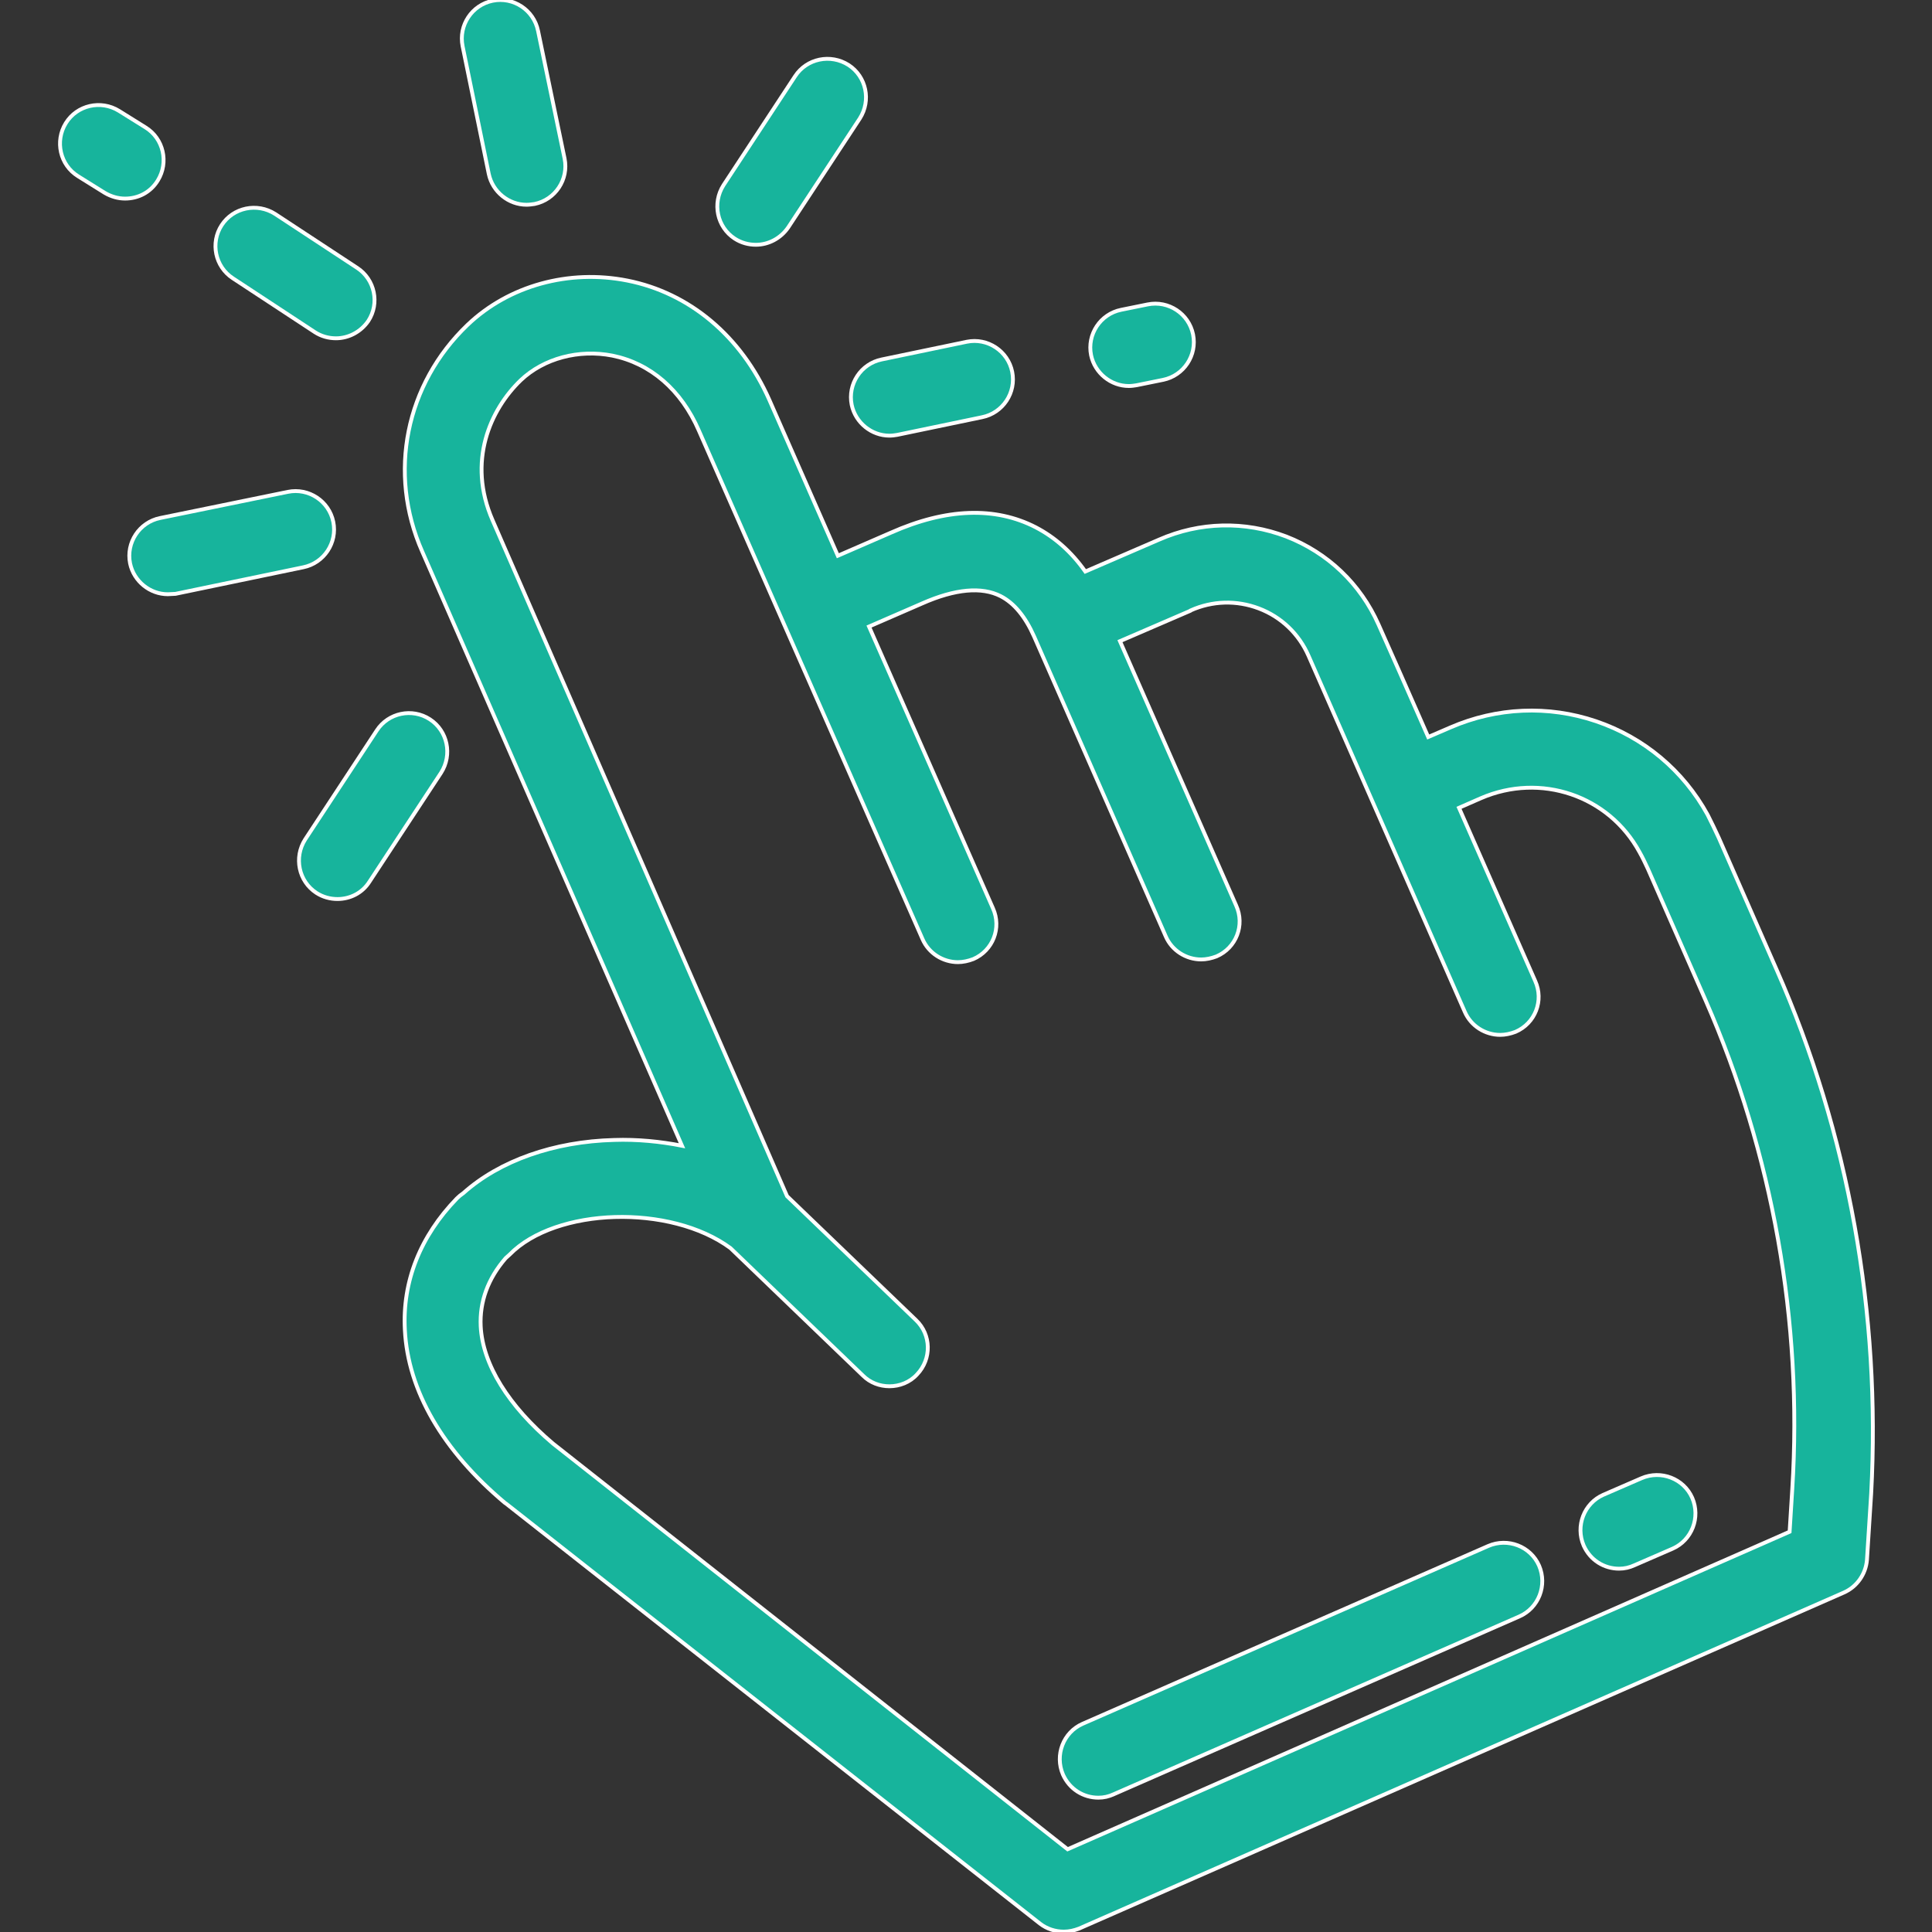 <?xml version="1.0" encoding="utf-8"?>
<!-- Generator: Adobe Illustrator 21.0.0, SVG Export Plug-In . SVG Version: 6.00 Build 0)  -->
<svg version="1.1" id="Layer_1" xmlns="http://www.w3.org/2000/svg" xmlns:xlink="http://www.w3.org/1999/xlink" x="0px" y="0px"
	 viewBox="0 0 502 502" style="enable-background:new 0 0 502 502;" xml:space="preserve">
<rect x="0" y="0" width="502" height="502" fill="#333333" stroke="none"/>
<style type="text/css">
	.st0{fill:#17B49C;fill-opacity:0;stroke:#FFFFFF;}
	.st1{fill:#17B49C;stroke:#FFFFFF;}
</style>
<g>
	<g>
		<g>
			<path class="st0" d="M277.7,161.3c-5-11.3-16.2-25.2-42.2-13.8l-22.9,10.1l-21.8-49.7C177.6,78,145,75.8,128.4,91.6
				c-12,11.5-17.5,29.7-9.6,47.7l77.4,177.3c-18.9-14.3-54.9-14.1-71,2.5l0.4-0.6c-17.1,17.6-14.3,42.6,11.7,64.5L276.1,492
				l198.7-87.3l1.1-17.3c2.8-45-5.2-90.1-23.4-131.4l-15-34.2c-0.8-1.8-1.6-3.5-2.6-5.2c-10.5-19.2-34-27.1-54-18.4l-14.9,6.5
				l-16.9-38.4c-7.4-16.8-27.1-24.4-43.8-16.9L277.7,161.3z"/>
			<path class="st1" d="M461.6,251.9l-15-34.2c-0.9-2-1.9-4-2.9-6c-6.3-11.5-16.6-20.1-29-24.3c-12.4-4.2-25.8-3.6-37.8,1.6
				l-5.8,2.5l-7.4-16.8c0,0,0,0,0,0l-5.5-12.4c-4.7-10.6-13.2-18.7-24-22.9c-10.8-4.1-22.5-3.8-33,0.8l-19.2,8.3
				c-3.6-5.1-7.9-8.9-12.9-11.5c-10.5-5.4-23.2-5-37.6,1.4l-13.8,6l-17.8-40.5c-7.3-16.5-20.7-27.8-36.9-31
				c-15.2-3-30.8,1.3-41.5,11.5c-16.1,15.4-20.8,38.5-11.8,58.9l67.5,154.4c-5.6-1.1-11.6-1.7-17.6-1.5
				c-15.7,0.4-29.8,5.4-39.2,13.8c-0.6,0.4-1.2,0.9-1.7,1.4c-9.5,9.8-14.2,21.6-13.5,34.2c0.8,15.7,9.8,31.3,26,44.9
				c0.1,0.1,0.2,0.1,0.3,0.2l138.7,109.1c1.8,1.4,4,2.1,6.2,2.1c1.4,0,2.7-0.3,4-0.8l198.7-87.3c3.4-1.5,5.7-4.8,6-8.5l1.1-17.3
				C488.7,341.5,480.4,294.5,461.6,251.9z M380.6,262.9c1.6,3.7,5.3,6,9.2,6c1.3,0,2.7-0.3,4-0.8c5.1-2.2,7.4-8.1,5.1-13.2l-19.8-45
				l5.7-2.5c15.5-6.7,33.2-0.7,41.2,14c0.8,1.4,1.5,2.9,2.2,4.4l15,34.2c17.4,39.7,25.2,83.5,22.5,126.8l-0.7,11.2l-187.6,82.5
				L143.7,375.1c-11.6-9.8-18.3-20.6-18.8-30.5c-0.3-6.4,1.9-12.4,6.5-17.7c0.3-0.3,0.7-0.6,1-0.9c12-12.3,41.8-13.2,57.4-1.7
				l34.4,33.1c1.9,1.9,4.4,2.8,6.9,2.8c2.6,0,5.3-1,7.2-3.1c3.8-4,3.7-10.3-0.3-14.1l-33.5-32.2L128,135.2
				c-6.7-15.3-0.6-28.8,7.3-36.4c6-5.7,15.1-8.1,23.8-6.4c9.9,2,17.9,8.9,22.5,19.5L239.7,244c1.6,3.7,5.3,6,9.2,6
				c1.3,0,2.7-0.3,4-0.8c5.1-2.2,7.4-8.1,5.1-13.2l-32.2-73.2l13.8-6c8.6-3.8,15.5-4.4,20.4-1.9c3.5,1.8,6.4,5.3,8.7,10.5l34.2,77.9
				c1.6,3.7,5.3,6,9.2,6c1.3,0,2.7-0.3,4-0.8c5.1-2.2,7.4-8.1,5.1-13.2l-30.2-68.7l18.3-7.9c0,0,0.1,0,0.1-0.1
				c5.6-2.5,11.9-2.7,17.7-0.5c5.8,2.2,10.4,6.6,12.9,12.3L380.6,262.9z"/>
			<g>
				<path class="st1" d="M420.7,407.6c-3.9,0-7.5-2.2-9.2-6c-2.2-5.1,0.1-11,5.1-13.2l9.9-4.3c5.1-2.2,11,0.1,13.2,5.1
					c2.2,5.1-0.1,11-5.1,13.2l-9.9,4.3C423.4,407.3,422.1,407.6,420.7,407.6z"/>
			</g>
			<g>
				<path class="st1" d="M285.4,467.1c-3.9,0-7.5-2.2-9.2-6c-2.2-5.1,0.1-11,5.1-13.2l105.4-46.2c5.1-2.2,11,0.1,13.2,5.1
					c2.2,5.1-0.1,11-5.1,13.2l-105.4,46.2C288.1,466.8,286.8,467.1,285.4,467.1z"/>
			</g>
		</g>
	</g>
	<g>
		<path class="st1" d="M136.8,53.2c-4.6,0-8.8-3.3-9.8-8L120.2,12c-1.1-5.4,2.4-10.7,7.8-11.8c5.4-1.1,10.7,2.4,11.8,7.8l6.9,33.2
			c1.1,5.4-2.4,10.7-7.8,11.8C138.2,53.1,137.5,53.2,136.8,53.2z"/>
	</g>
	<g>
		<path class="st1" d="M32.5,51.6c-1.8,0-3.6-0.5-5.3-1.5l-6.9-4.3c-4.7-2.9-6.1-9.1-3.2-13.8c2.9-4.7,9.1-6.1,13.8-3.2l6.9,4.3
			c4.7,2.9,6.1,9.1,3.2,13.8C39.1,50,35.9,51.6,32.5,51.6z"/>
	</g>
	<g>
		<path class="st1" d="M87.3,87.9c-1.9,0-3.8-0.5-5.5-1.6l-21.3-14c-4.6-3-5.9-9.2-2.9-13.8s9.2-5.9,13.9-2.9l21.3,14
			c4.6,3,5.9,9.2,2.9,13.8C93.7,86.3,90.5,87.9,87.3,87.9z"/>
	</g>
	<g>
		<path class="st1" d="M43.6,154.4c-4.6,0-8.8-3.3-9.8-8c-1.1-5.4,2.4-10.7,7.8-11.8l33.2-6.8c5.4-1.1,10.7,2.4,11.8,7.8
			c1.1,5.4-2.4,10.7-7.8,11.8l-33.2,6.9C45,154.3,44.3,154.4,43.6,154.4z"/>
	</g>
	<g>
		<path class="st1" d="M87.7,233.6c-1.9,0-3.8-0.5-5.5-1.6c-4.6-3-5.9-9.2-2.9-13.9l18.6-28.3c3-4.6,9.2-5.9,13.8-2.9
			c4.6,3,5.9,9.2,2.9,13.9L96,229.1C94.1,232.1,90.9,233.6,87.7,233.6z"/>
	</g>
	<g>
		<path class="st1" d="M231.1,113.2c-4.6,0-8.8-3.3-9.8-8c-1.1-5.4,2.4-10.7,7.8-11.8l22.1-4.6c5.4-1.1,10.7,2.4,11.8,7.8
			s-2.4,10.7-7.8,11.8l-22.1,4.6C232.5,113.1,231.8,113.2,231.1,113.2z"/>
	</g>
	<g>
		<path class="st1" d="M293.3,100.3c-4.6,0-8.8-3.3-9.8-8c-1.1-5.4,2.4-10.7,7.8-11.8l6.9-1.4c5.4-1.1,10.7,2.4,11.8,7.8
			c1.1,5.4-2.4,10.7-7.8,11.8l-6.9,1.4C294.7,100.2,294,100.3,293.3,100.3z"/>
	</g>
	<g>
		<path class="st1" d="M196.4,63.6c-1.9,0-3.8-0.5-5.5-1.6c-4.6-3-5.9-9.2-2.9-13.9l18.6-28.3c3-4.6,9.2-5.9,13.9-2.9
			c4.6,3,5.9,9.2,2.9,13.9l-18.6,28.3C202.8,62,199.6,63.6,196.4,63.6z"/>
	</g>
</g>
</svg>
